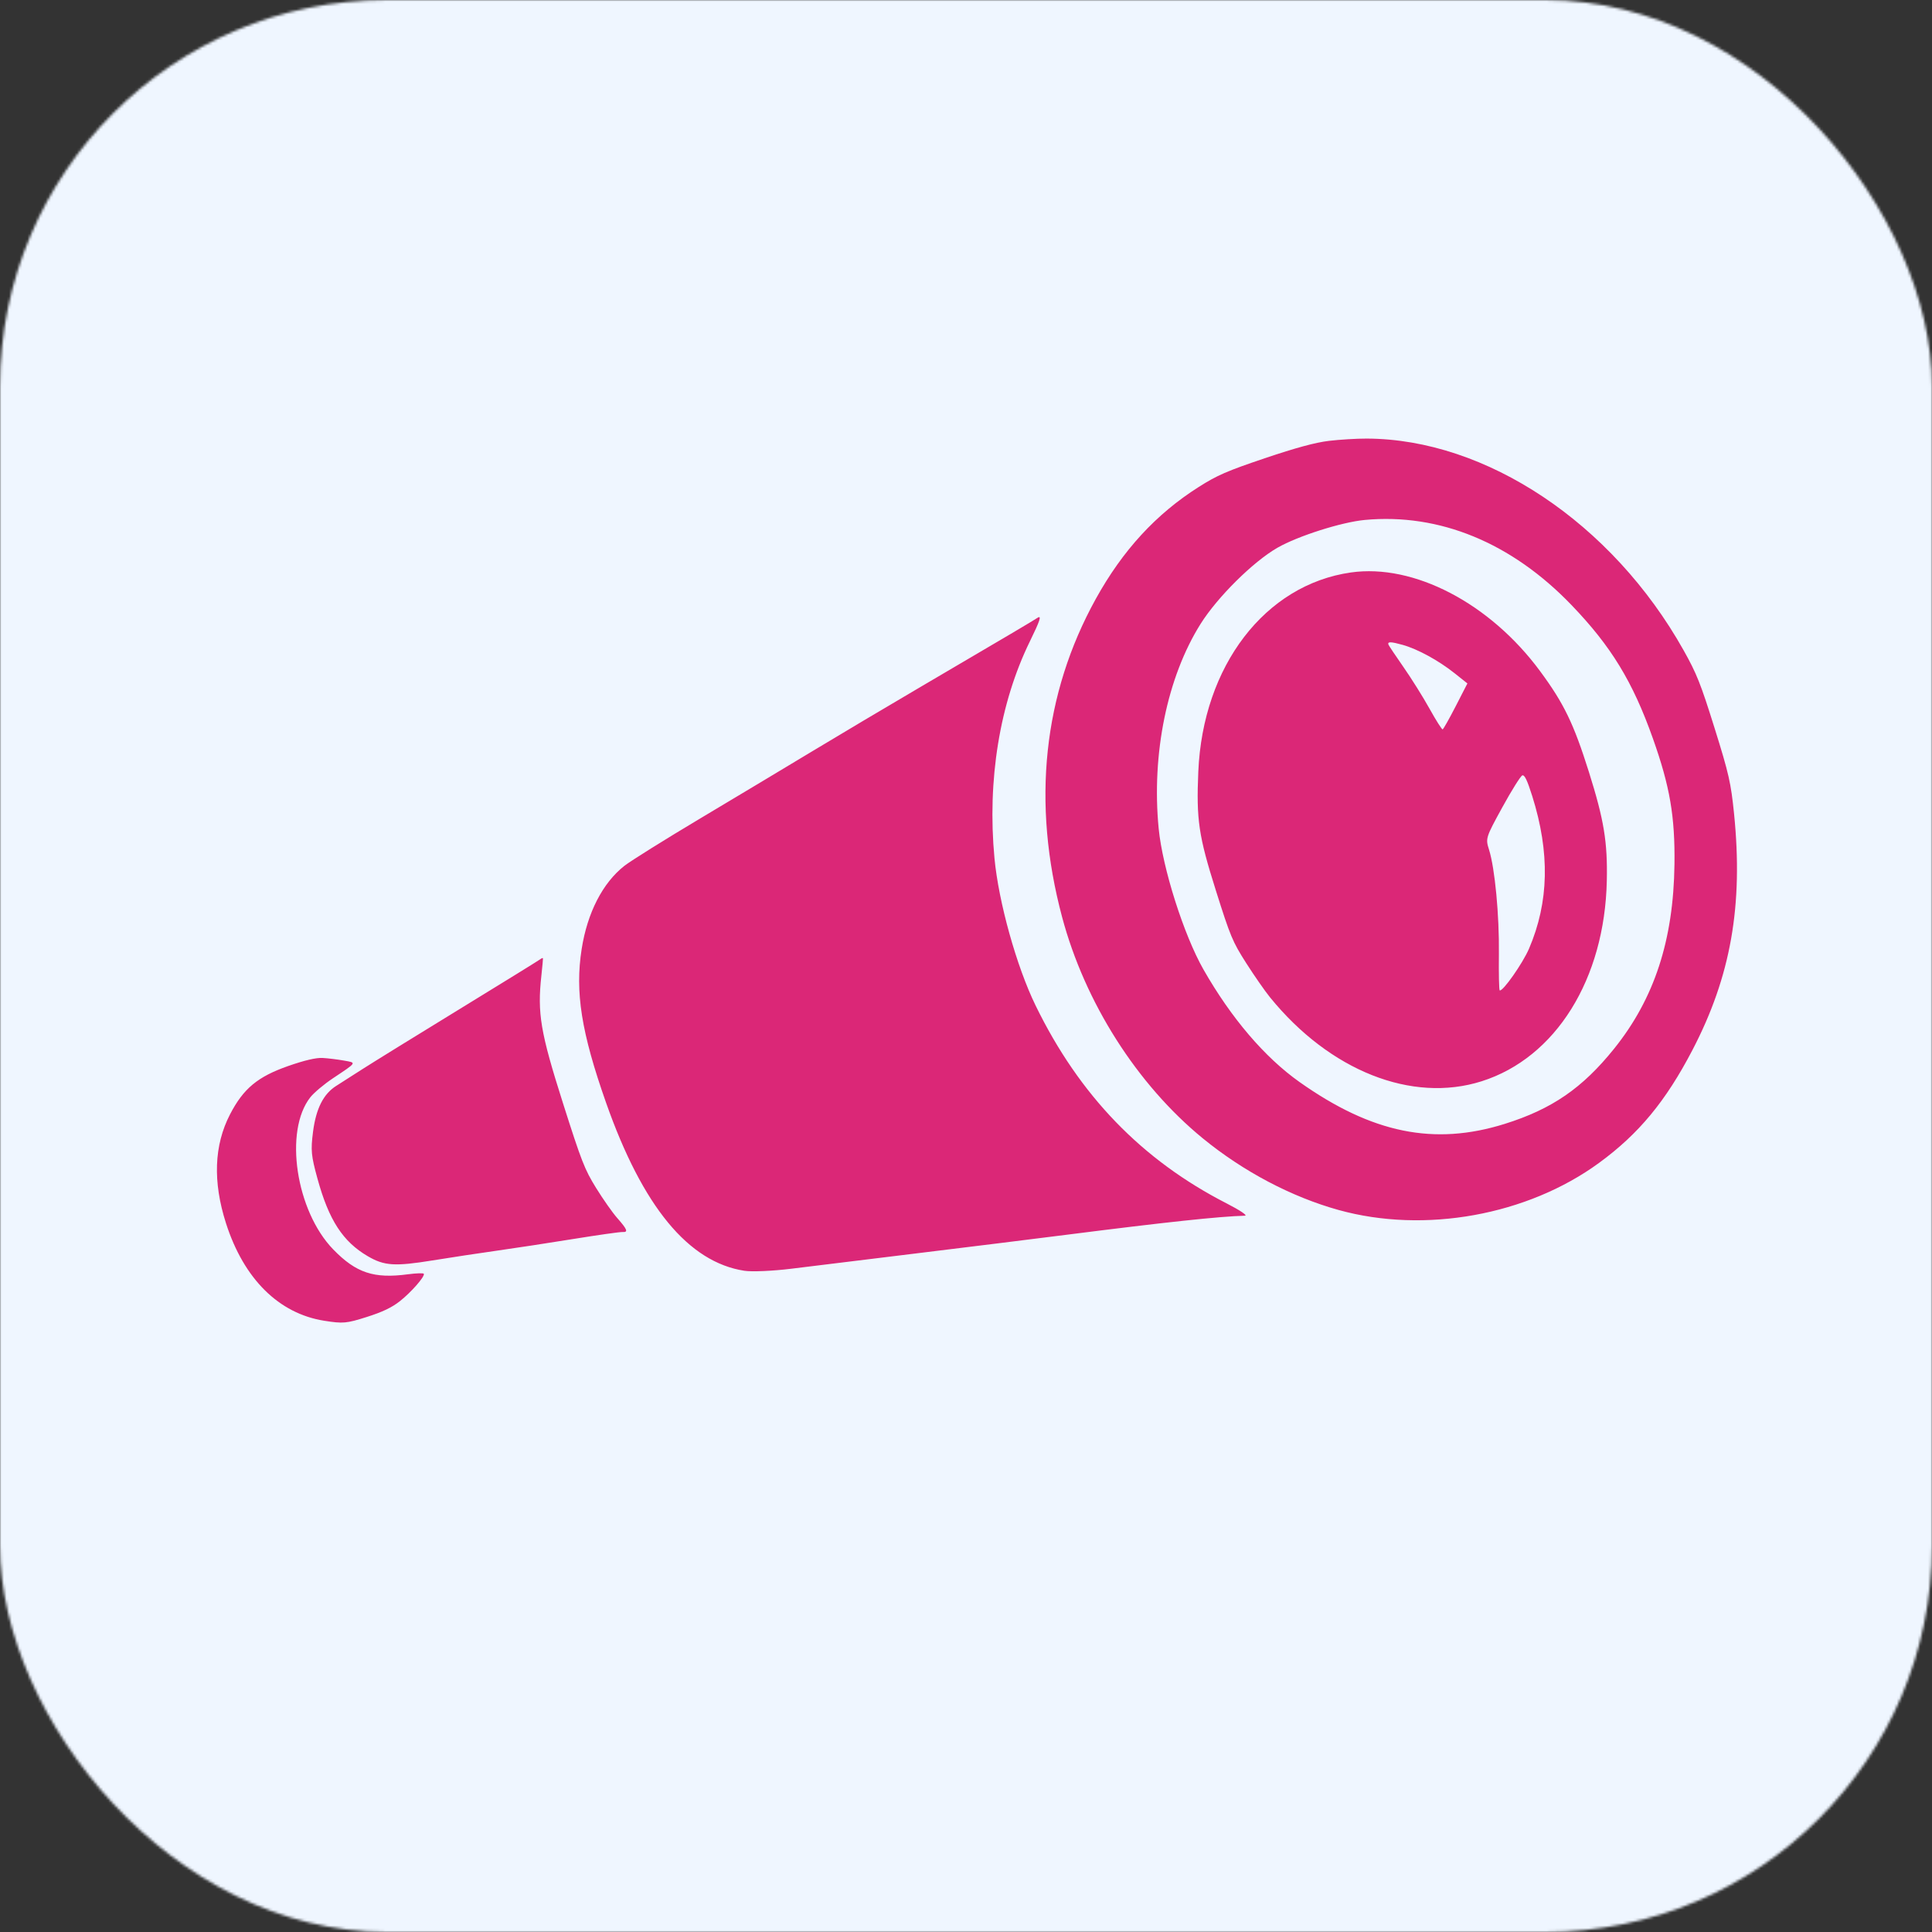 <svg width="740" height="740" viewBox="0 0 740 740" fill="none" xmlns="http://www.w3.org/2000/svg">
<rect x="0" y="0" width="740" height="740" fill="#333333" stroke="none"/>
<defs>
<mask id="roundedMask">
<rect width="740" height="740" rx="148" ry="148" fill="white"/>
</mask>
</defs>
<rect width="740" height="740" fill="#EFF6FF" mask="url(#roundedMask)"/>
<path d="M509.019 168.859C513.121 168.37 519.606 167.977 523.429 167.987C569.206 168.108 617.526 200.37 644.846 249.054C649.866 257.998 651.37 261.775 656.718 278.86C662.178 296.301 662.988 299.858 664.18 311.638C667.738 346.793 662.954 373.97 648.237 402.203C638.011 421.82 627.666 434.317 612.453 445.43C584.996 465.487 545.708 472.597 512.767 463.47C494.694 458.463 476.173 448.689 460.645 435.967C435.479 415.347 415.557 384.004 406.813 351.276C395.114 307.486 399.532 265.829 419.745 229.335C430.037 210.751 442.794 196.887 459.144 186.516C466.218 182.029 469.958 180.405 484.501 175.501C496.39 171.492 503.821 169.479 509.019 168.859ZM489.288 209.799C479.979 215.145 466.313 228.684 459.859 238.954C447.048 259.341 441.026 288.72 443.796 317.322C445.259 332.431 453.426 358.136 460.96 371.349C471.579 389.971 484.417 405.006 497.758 414.445C525.514 434.082 549.325 438.937 576.357 430.471C594.42 424.814 606.12 416.768 618.255 401.658C633.658 382.48 640.983 360.099 641.359 331.065C641.596 312.749 639.619 301.217 633.092 282.836C625.356 261.053 617.117 247.553 601.898 231.724C578.951 207.857 551.305 196.481 522.741 199.152C513.853 199.983 497.092 205.318 489.288 209.799ZM517.427 219.267C541.512 215.835 570.677 231.043 589.873 257.042C599.017 269.427 602.753 277.142 608.591 295.693C614.367 314.048 615.755 322.471 615.446 337.288C614.66 375.045 595.883 405.152 567.51 414.148C540.778 422.624 509.324 410.148 486.439 381.992C484.502 379.609 480.394 373.703 477.31 368.867C472.099 360.697 471.277 358.727 465.682 341.003C459.092 320.124 458.186 313.985 458.977 295.55C460.716 255.045 484.541 223.952 517.427 219.267ZM531.794 246.87C531.924 247.261 534.518 251.143 537.558 255.496C540.598 259.849 545.098 267.037 547.557 271.471C550.017 275.904 552.27 279.455 552.565 279.362C552.86 279.268 555.115 275.272 557.576 270.481L562.05 261.771L557.05 257.797C550.965 252.961 542.981 248.606 537.271 247.007C532.768 245.746 531.408 245.712 531.794 246.87ZM575.418 309.225C569.051 320.833 568.961 321.12 570.33 325.436C572.574 332.514 574.286 350.578 574.112 365.351C574.024 372.891 574.162 379.184 574.418 379.334C575.515 379.976 583.237 368.994 585.65 363.362C593.304 345.495 593.704 326.602 586.888 304.934C584.979 298.866 583.94 296.699 583.081 296.997C582.432 297.223 578.983 302.725 575.418 309.225ZM394.469 245.657C382.895 269.316 378.081 298.809 380.909 328.738C382.5 345.577 389.356 370.143 396.634 385.088C413.407 419.526 437.31 444.29 469.861 460.95C474.918 463.538 477.994 465.608 476.832 465.641C467.021 465.915 446.529 468.107 408.343 472.965C395.864 474.553 369.973 477.763 350.808 480.098C331.642 482.434 310.194 485.064 303.146 485.944C296.097 486.824 287.983 487.181 285.114 486.737C263.667 483.422 246.147 462.138 232.145 422.392C222.647 395.427 220.196 379.984 222.795 363.462C224.981 349.562 230.851 338.15 239.172 331.624C241.567 329.746 254.613 321.593 268.164 313.507C281.715 305.42 301.097 293.799 311.235 287.682C321.373 281.566 340.043 270.472 352.724 263.03C387.34 242.715 395.016 238.178 397.402 236.628C399.062 235.55 398.368 237.687 394.469 245.657ZM207.952 367.021C208.009 367.202 207.745 370.175 207.366 373.629C205.773 388.141 206.99 395.361 215.588 422.396C222.742 444.887 223.916 447.895 228.312 455.006C230.976 459.314 234.604 464.479 236.374 466.483C240.283 470.909 240.714 472.027 238.46 471.893C237.511 471.836 229.04 473.034 219.634 474.555C210.229 476.076 197.11 478.081 190.482 479.012C183.853 479.943 172.703 481.632 165.705 482.767C151.212 485.115 147.192 484.856 140.88 481.166C131.311 475.571 125.969 467.343 121.608 451.481C119.178 442.641 118.985 440.625 119.892 433.546C121.032 424.643 123.855 419.037 128.766 415.926C130.574 414.781 135.191 411.83 139.027 409.368C142.862 406.907 159.442 396.663 175.87 386.604C192.298 376.545 206.214 367.95 206.793 367.504C207.373 367.058 207.894 366.841 207.952 367.021ZM123.549 405.219C125.605 405.336 129.289 405.787 131.735 406.222C136.659 407.098 136.859 406.776 127.495 413.025C124.115 415.28 120.233 418.543 118.869 420.275C108.703 433.187 113.333 463.855 127.673 478.595C136.388 487.552 143.211 489.821 156.209 488.086C159.482 487.65 162.244 487.569 162.348 487.907C162.691 489.032 157.534 494.917 153.183 498.365C150.106 500.803 146.504 502.522 140.451 504.442C132.692 506.902 131.38 507.018 124.192 505.881C106.782 503.128 93.389 489.841 86.563 468.55C81.463 452.642 81.977 438.662 88.099 426.838C93.218 416.95 98.679 412.407 110.368 408.314C116.586 406.137 121.087 405.08 123.549 405.219Z" fill="#DB2777" mask="url(#roundedMask)"/>
</svg>